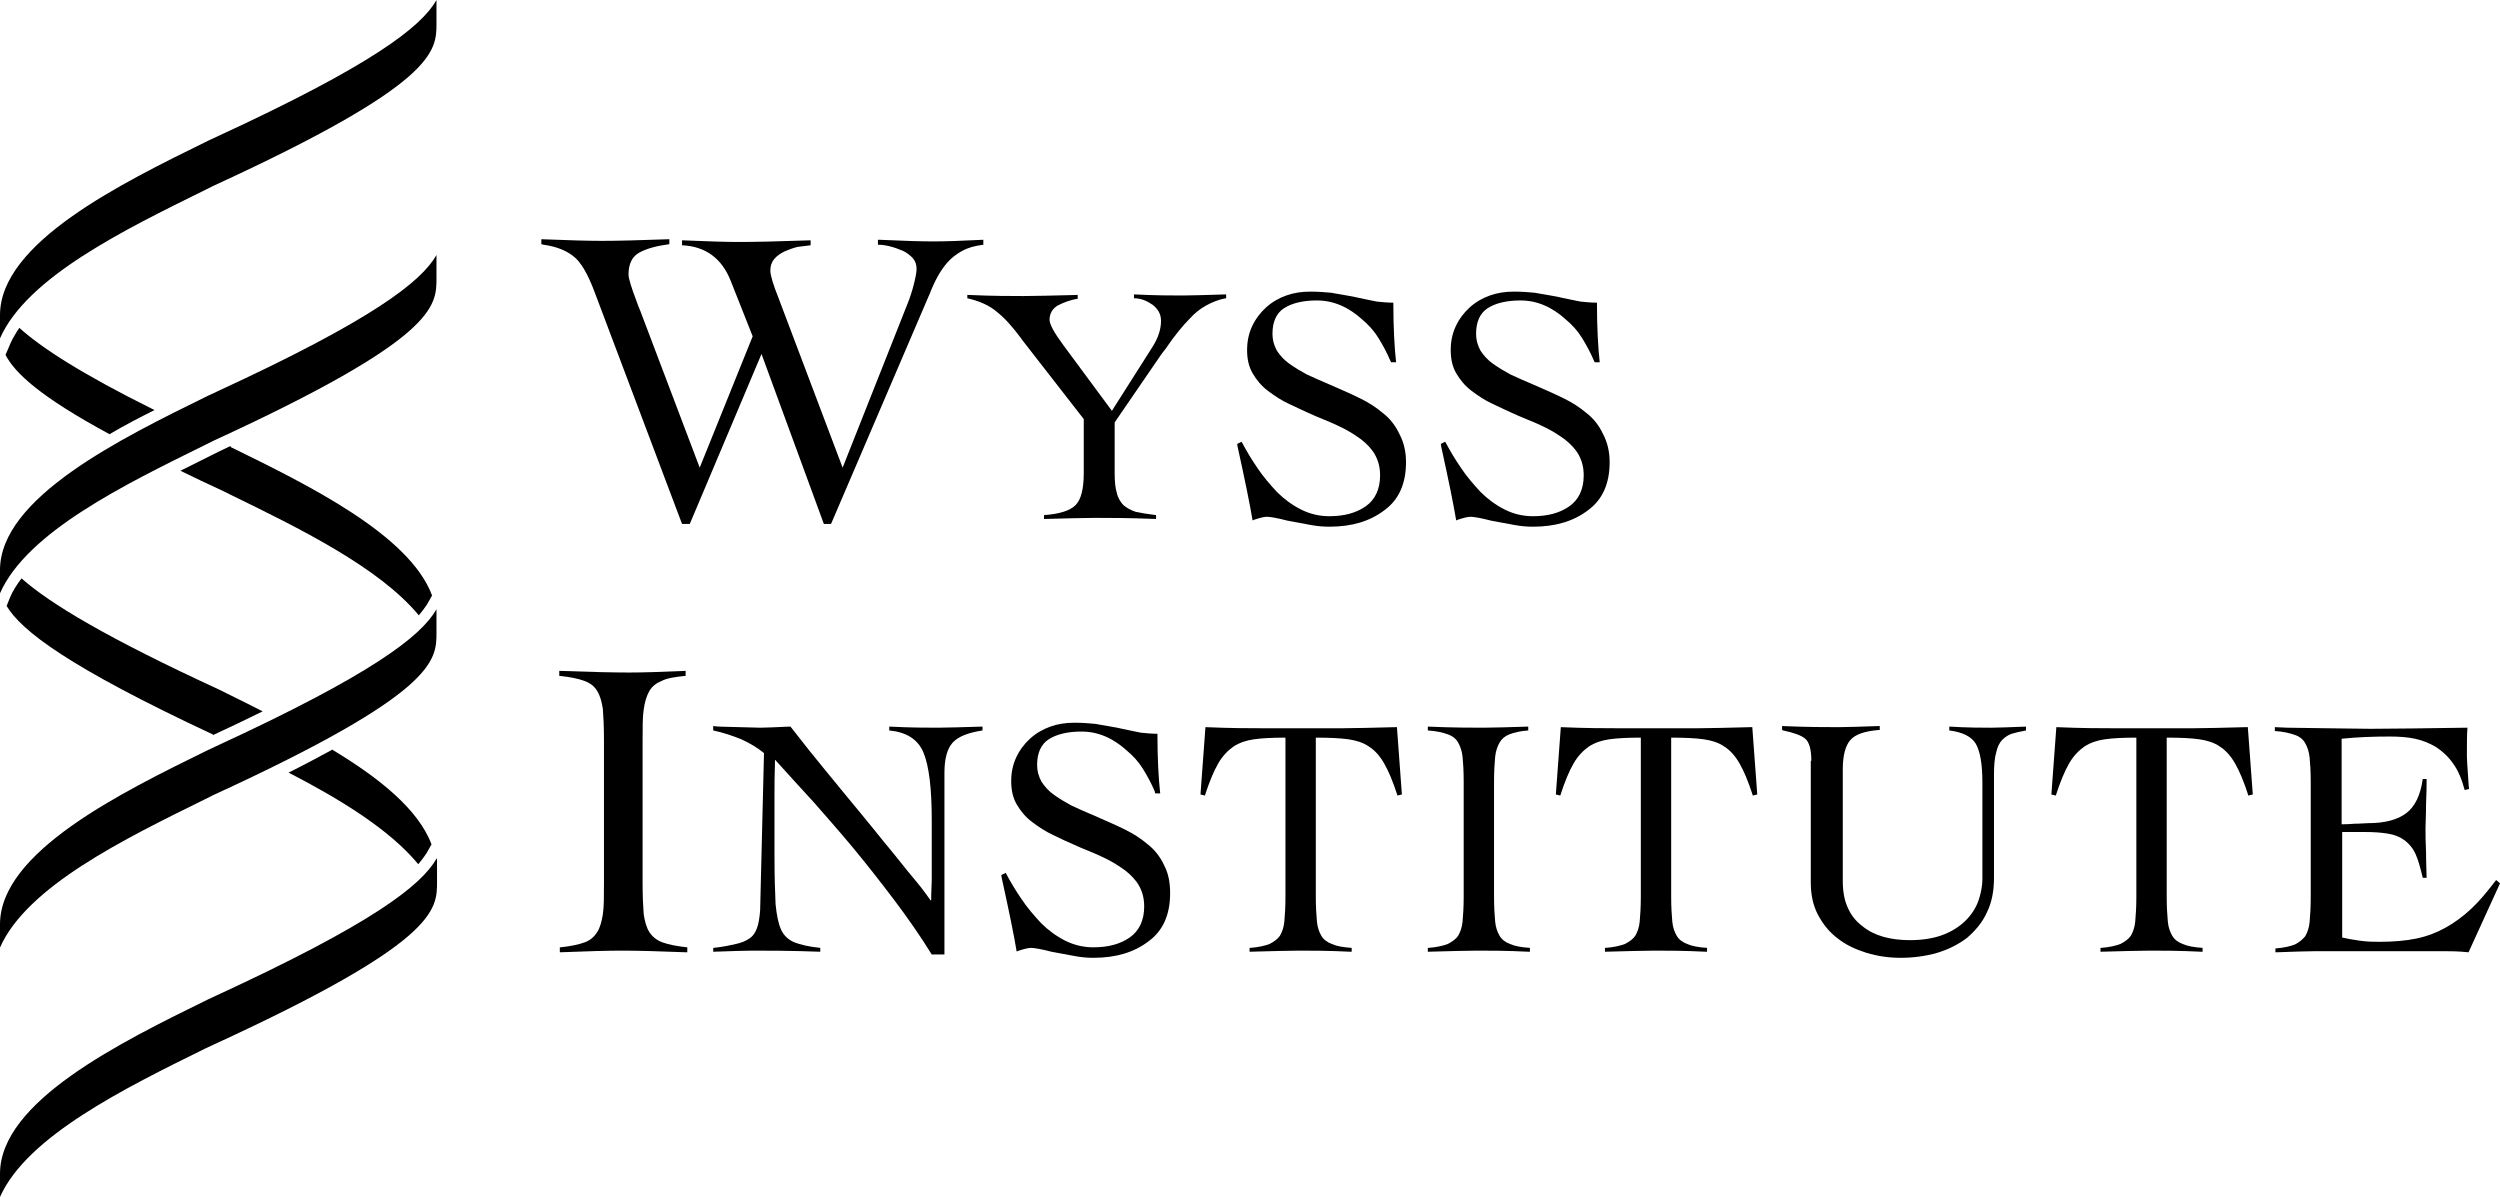 <?xml version="1.0" encoding="UTF-8" standalone="no"?>
<!-- Creator: CorelDRAW X6 -->

<svg
   xmlns:dc="http://purl.org/dc/elements/1.1/"
   xmlns:cc="http://creativecommons.org/ns#"
   xmlns:rdf="http://www.w3.org/1999/02/22-rdf-syntax-ns#"
   xmlns:svg="http://www.w3.org/2000/svg"
   xmlns="http://www.w3.org/2000/svg"
   xmlns:sodipodi="http://sodipodi.sourceforge.net/DTD/sodipodi-0.dtd"
   xmlns:inkscape="http://www.inkscape.org/namespaces/inkscape"
   xml:space="preserve"
   width="4.53in"
   height="2.169in"
   version="1.1"
   style="clip-rule:evenodd;fill-rule:evenodd;image-rendering:optimizeQuality;shape-rendering:geometricPrecision;text-rendering:geometricPrecision"
   viewBox="0 0 4530.5 2169"
   id="svg73"
   sodipodi:docname="letterhead_black.svg"
   inkscape:version="0.92.4 5da689c313, 2019-01-14"><sodipodi:namedview
   pagecolor="#ffffff"
   bordercolor="#666666"
   borderopacity="1"
   objecttolerance="10"
   gridtolerance="10"
   guidetolerance="10"
   inkscape:pageopacity="0"
   inkscape:pageshadow="2"
   inkscape:window-width="640"
   inkscape:window-height="480"
   id="namedview75"
   showgrid="false"
   inkscape:current-layer="svg73"
   showguides="true"
   inkscape:guide-bbox="true"
   fit-margin-top="0"
   fit-margin-left="0"
   fit-margin-right="0"
   fit-margin-bottom="0" />
 <defs
   id="defs4">
  <style
   type="text/css"
   id="style2">
   <![CDATA[
    .fil1 {fill:#373435;fill-rule:nonzero}
    .fil0 {fill:#4366AE;fill-rule:nonzero}
   ]]>
  </style>
 
  
  
 
  
  
  
  
  
  
  
  
  
  
 </defs>
 
 <g
   id="g1130"
   transform="translate(-344.812,-1248.525)"
   style="fill:#000000"><g
     transform="translate(-2845.188,-3209.475)"
     id="g966"
     style="fill:#000000"><g
       id="_401189152"
       style="fill:#000000">
   <g
   id="g15"
   style="fill:#000000">
    <path
   style="fill:#000000;fill-rule:nonzero"
   inkscape:connector-curvature="0"
   id="path11"
   d="m 3388,5245 c 27,-16 54,-30 82,-44 -133,-66 -205,-113 -245,-149 -6,9 -12,19 -16,28 l -9,21 c 17,33 63,76 189,144 z"
   class="fil1" />
    <path
   style="fill:#000000;fill-rule:nonzero"
   inkscape:connector-curvature="0"
   id="path13"
   d="m 3608,5266 c -8,4 -15,7 -23,11 l -14,7 c -18,9 -36,18 -54,27 24,12 50,24 78,37 l 14,7 c 123,60 268,131 340,218 6,-7 11,-14 15,-20 l 9,-16 c -41,-110 -224,-200 -365,-269 z"
   class="fil1" />
   </g>
   <g
   id="g25"
   style="fill:#000000">
    <g
   id="g19"
   style="fill:#000000">
     <path
   style="fill:#000000;fill-rule:nonzero"
   inkscape:connector-curvature="0"
   id="path17"
   d="m 3576,5790 c 32,-15 62,-29 90,-43 -22,-11 -43,-22 -64,-32 l -14,-7 c -204,-94 -307,-156 -359,-202 -9,12 -16,23 -21,35 l -6,15 c 27,45 111,110 374,233 z"
   class="fil1" />
    </g>
    <g
   id="g23"
   style="fill:#000000">
     <path
   style="fill:#000000;fill-rule:nonzero"
   inkscape:connector-curvature="0"
   id="path21"
   d="m 3793,5816 c -24,13 -50,27 -80,42 93,48 183,103 235,166 6,-7 11,-14 15,-20 l 9,-16 c -24,-64 -96,-121 -179,-171 z"
   class="fil1" />
    </g>
   </g>
  </g><path
       style="fill:#000000;fill-rule:nonzero"
       inkscape:connector-curvature="0"
       id="path28"
       d="m 3981,4920 c -28,49 -117,118 -399,248 l -15,7 c -159,78 -377,185 -377,316 v 42 c 49,-111 226,-197 372,-269 l 14,-7 c 405,-186 405,-244 405,-295 z"
       class="fil1" /><g
       id="_401192320"
       style="fill:#000000">
   <g
   id="g32"
   style="fill:#000000">
    <path
   style="fill:#000000;fill-rule:nonzero"
   inkscape:connector-curvature="0"
   id="path30"
   d="m 3981,6014 c -28,49 -117,118 -399,248 l -15,7 c -159,78 -377,185 -377,316 v 42 c 49,-110 226,-197 372,-269 l 15,-7 c 405,-186 405,-244 405,-295 v -42 z"
   class="fil1" />
   </g>
  </g><g
       id="_401193064"
       style="fill:#000000">
   <g
   id="g37"
   style="fill:#000000">
    <path
   style="fill:#000000;fill-rule:nonzero"
   inkscape:connector-curvature="0"
   id="path35"
   d="m 3981,5562 c -28,49 -117,118 -399,248 l -15,7 c -159,78 -377,185 -377,316 v 42 c 49,-111 226,-197 372,-269 l 14,-7 c 405,-186 405,-244 405,-295 z"
   class="fil1" />
   </g>
  </g><path
       style="fill:#000000;fill-rule:nonzero"
       inkscape:connector-curvature="0"
       id="path40"
       d="m 3981,4458 c -28,49 -117,118 -399,248 l -15,7 c -159,78 -377,185 -377,316 v 42 c 49,-111 226,-197 372,-269 l 14,-7 c 405,-186 405,-244 405,-295 z"
       class="fil1" /></g><g
     transform="translate(-2845.188,-3225.35)"
     id="g1010"
     style="fill:#000000"><g
       id="g974"
       transform="translate(3125,-343.75)"
       style="fill:#000000"><g
         id="_401193088"
         style="fill:#000000">
   <path
   class="fil1"
   d="m 1045,5251 c 50,2 87,3 111,3 27,0 68,-1 122,-3 v 9 c -23,3 -41,8 -54,15 -13,7 -20,20 -20,40 0,7 5,23 14,47 3,8 5,14 7,18 l 108,285 96,-238 -40,-101 c -16,-40 -45,-62 -88,-64 v -9 c 46,2 80,3 103,3 30,0 73,-1 130,-3 v 9 c -8,1 -16,2 -24,3 -8,2 -16,5 -23,8 -8,4 -14,8 -19,14 -5,6 -7,13 -7,21 0,8 5,25 15,50 l 116,307 118,-298 c 4,-10 8,-22 11,-34 3,-12 5,-22 5,-28 0,-8 -2,-14 -7,-20 -5,-5 -11,-10 -18,-13 -7,-3 -15,-6 -23,-8 -8,-2 -15,-3 -22,-3 v -9 h 2 c 44,2 76,3 99,3 21,0 51,-1 90,-3 v 9 c -15,2 -27,5 -38,11 -11,6 -20,13 -27,21 -7,8 -13,17 -18,26 -5,9 -10,20 -15,33 l -1,2 -177,413 h -13 l -113,-308 -130,308 h -14 l -158,-419 c -13,-35 -26,-57 -40,-67 -13,-10 -31,-17 -53,-20 l -4,-1 v -9 z"
   id="path42"
   inkscape:connector-curvature="0"
   style="fill:#000000;fill-rule:nonzero" />
  </g><g
         id="_401192824"
         style="fill:#000000">
   <path
   class="fil1"
   d="m 1818,5352 h 2 c 44,2 77,2 100,2 22,0 54,-1 98,-2 v 7 c -14,2 -26,7 -36,12 -10,6 -15,15 -15,26 0,8 8,23 25,46 l 88,119 73,-115 c 11,-17 16,-33 16,-48 0,-12 -5,-21 -15,-29 -10,-7 -21,-12 -34,-12 v -7 c 39,2 68,2 88,2 18,0 44,-1 79,-2 v 7 c -13,2 -25,7 -36,13 -11,6 -21,14 -30,24 -12,12 -27,30 -44,55 -2,3 -5,6 -7,9 l -85,124 v 91 c 0,15 1,28 4,37 2,9 7,17 12,22 6,5 13,9 22,12 9,2 21,4 37,6 v 7 c -49,-2 -86,-2 -111,-2 -21,0 -51,1 -92,2 v -7 c 28,-2 47,-8 57,-18 10,-10 15,-29 15,-58 v -98 l -112,-144 -2,-3 c -15,-20 -29,-36 -43,-47 -14,-12 -32,-20 -54,-25 v -7 z"
   id="path45"
   inkscape:connector-curvature="0"
   style="fill:#000000;fill-rule:nonzero" />
   <path
   class="fil1"
   d="m 2584,5470 c -6,-14 -13,-27 -21,-40 -8,-13 -18,-24 -30,-34 -11,-10 -24,-19 -38,-25 -14,-6 -28,-9 -44,-9 -25,0 -45,5 -59,14 -14,9 -21,25 -21,46 0,12 3,22 8,31 6,9 13,17 23,24 10,7 20,13 31,19 11,5 26,12 43,19 23,10 41,18 55,25 14,7 27,15 40,26 13,10 23,23 30,38 8,15 12,32 12,51 0,39 -13,68 -39,87 -26,20 -59,30 -100,30 -11,0 -22,-1 -33,-3 -11,-2 -26,-5 -43,-8 -19,-5 -32,-7 -37,-7 -5,0 -13,2 -22,5 -2,1 -4,1 -4,2 -5,-30 -14,-74 -27,-133 l -1,-6 8,-4 c 9,17 18,32 29,48 10,15 22,29 35,43 13,13 28,24 44,32 16,8 33,12 51,12 27,0 49,-6 66,-18 17,-12 26,-31 26,-56 0,-14 -3,-26 -9,-37 -6,-11 -15,-20 -25,-28 -11,-8 -22,-15 -34,-21 -12,-6 -28,-13 -48,-21 -21,-9 -37,-17 -50,-23 -13,-6 -25,-14 -37,-23 -12,-9 -21,-20 -28,-32 -7,-12 -10,-26 -10,-42 0,-16 3,-30 9,-43 6,-13 15,-25 25,-34 11,-10 23,-17 37,-22 14,-5 28,-7 44,-7 14,0 26,1 37,2 11,2 24,4 40,7 l 9,2 c 13,3 25,5 34,7 10,1 19,2 30,2 0,45 2,81 5,108 h -9 z"
   id="path47"
   inkscape:connector-curvature="0"
   style="fill:#000000;fill-rule:nonzero" />
   <path
   class="fil1"
   d="m 2953,5470 c -6,-14 -13,-27 -21,-40 -8,-13 -18,-24 -30,-34 -11,-10 -24,-19 -38,-25 -14,-6 -28,-9 -44,-9 -25,0 -45,5 -59,14 -14,9 -21,25 -21,46 0,12 3,22 8,31 6,9 13,17 23,24 10,7 20,13 31,19 11,5 26,12 43,19 23,10 41,18 55,25 14,7 27,15 40,26 13,10 23,23 30,38 8,15 12,32 12,51 0,39 -13,68 -39,87 -26,20 -59,30 -100,30 -11,0 -22,-1 -33,-3 -11,-2 -26,-5 -43,-8 -19,-5 -32,-7 -37,-7 -5,0 -13,2 -22,5 -2,1 -4,1 -4,2 -5,-30 -14,-74 -27,-133 l -1,-6 8,-4 c 9,17 18,32 29,48 10,15 22,29 35,43 13,13 28,24 44,32 16,8 33,12 51,12 27,0 49,-6 66,-18 17,-12 26,-31 26,-56 0,-14 -3,-26 -9,-37 -6,-11 -15,-20 -25,-28 -11,-8 -22,-15 -34,-21 -12,-6 -28,-13 -48,-21 -21,-9 -37,-17 -50,-23 -13,-6 -25,-14 -37,-23 -12,-9 -21,-20 -28,-32 -7,-12 -10,-26 -10,-42 0,-16 3,-30 9,-43 6,-13 15,-25 25,-34 11,-10 23,-17 37,-22 14,-5 28,-7 44,-7 14,0 26,1 37,2 11,2 24,4 40,7 l 9,2 c 13,3 25,5 34,7 10,1 19,2 30,2 0,45 2,81 5,108 h -9 z"
   id="path49"
   inkscape:connector-curvature="0"
   style="fill:#000000;fill-rule:nonzero" />
  </g></g><g
       id="g987"
       transform="translate(-12.5,437.5)"
       style="fill:#000000"><g
         id="_401192944"
         style="fill:#000000">
   <path
   class="fil1"
   d="m 4494,5352 11,1 c 12,0 24,1 37,1 13,0 26,1 39,1 11,0 28,-1 52,-2 h 2 c 7,9 18,23 33,42 15,19 36,44 62,76 20,24 37,45 51,62 14,17 28,35 44,54 15,19 28,35 39,48 11,13 19,25 25,33 h 1 c 0,-4 0,-17 1,-37 0,-20 0,-33 0,-37 v -72 c 0,-57 -5,-98 -15,-122 -10,-24 -31,-37 -62,-40 v -7 c 39,2 68,2 88,2 18,0 45,-1 81,-2 v 7 c -26,4 -44,11 -54,22 -10,11 -15,29 -15,55 v 329 h -23 c -21,-34 -44,-67 -69,-100 -25,-33 -50,-65 -75,-95 -25,-30 -48,-56 -69,-80 -21,-23 -45,-49 -71,-78 -1,28 -1,49 -1,63 v 109 c 0,40 1,70 2,90 2,20 5,35 10,46 5,11 13,18 24,23 11,4 26,8 47,10 v 7 c -55,-2 -96,-2 -123,-2 -16,0 -39,1 -71,2 v -7 h 1 c 18,-2 31,-5 40,-7 9,-2 17,-5 23,-9 7,-4 12,-11 15,-19 3,-8 5,-19 6,-33 l 7,-285 c -12,-10 -26,-18 -41,-25 -15,-6 -32,-12 -51,-16 v -7 z"
   id="path52"
   inkscape:connector-curvature="0"
   style="fill:#000000;fill-rule:nonzero" />
   <path
   class="fil1"
   d="m 5295,5470 c -6,-14 -13,-27 -21,-40 -8,-13 -18,-24 -30,-34 -11,-10 -24,-19 -38,-25 -14,-6 -28,-9 -44,-9 -25,0 -45,5 -59,14 -14,9 -21,25 -21,46 0,12 3,22 8,31 6,9 13,17 23,24 10,7 20,13 31,19 11,5 26,12 43,19 23,10 41,18 55,25 14,7 27,15 40,26 13,10 23,23 30,38 8,15 11,32 11,51 0,39 -13,68 -39,87 -26,20 -59,30 -100,30 -11,0 -22,-1 -33,-3 -11,-2 -26,-5 -43,-8 -19,-5 -32,-7 -37,-7 -5,0 -13,2 -22,5 -2,1 -4,1 -4,2 -5,-30 -14,-74 -27,-133 l -1,-6 8,-4 c 9,17 18,32 29,48 10,15 22,29 35,43 13,13 28,24 44,32 16,8 33,12 51,12 27,0 49,-6 66,-18 17,-12 26,-31 26,-56 0,-14 -3,-26 -9,-37 -6,-11 -15,-20 -25,-28 -11,-8 -22,-15 -34,-21 -12,-6 -28,-13 -48,-21 -21,-9 -38,-17 -50,-23 -13,-6 -25,-14 -37,-23 -12,-9 -21,-20 -28,-32 -7,-12 -10,-26 -10,-42 0,-16 3,-30 9,-43 6,-13 15,-25 25,-34 11,-10 23,-17 37,-22 14,-5 28,-7 44,-7 14,0 26,1 37,2 11,2 24,4 40,7 l 9,2 c 13,3 25,5 34,7 10,1 19,2 30,2 0,45 2,81 5,108 h -9 z"
   id="path54"
   inkscape:connector-curvature="0"
   style="fill:#000000;fill-rule:nonzero" />
   <path
   class="fil1"
   d="m 5468,5754 c 15,-1 27,-4 35,-7 8,-4 15,-9 19,-15 4,-7 7,-15 8,-26 1,-11 2,-26 2,-45 v -288 c -24,0 -43,1 -57,3 -14,2 -26,6 -37,13 -10,7 -20,17 -28,31 -8,14 -16,33 -24,58 l -8,-2 9,-122 c 46,2 80,2 103,2 h 146 c 22,0 54,-1 96,-2 h 2 l 9,122 -8,2 c -8,-25 -16,-44 -24,-58 -8,-14 -17,-24 -28,-31 -10,-7 -23,-11 -37,-13 -14,-2 -34,-3 -59,-3 v 288 c 0,19 1,34 2,45 1,11 4,19 8,26 4,7 11,12 19,15 9,4 21,6 36,7 v 7 h -2 c -40,-2 -71,-2 -93,-2 -20,0 -50,1 -90,2 v -7 z"
   id="path56"
   inkscape:connector-curvature="0"
   style="fill:#000000;fill-rule:nonzero" />
   <path
   class="fil1"
   d="m 5791,5754 c 15,-1 27,-4 35,-7 8,-4 15,-9 19,-15 4,-7 7,-15 8,-26 1,-11 2,-26 2,-45 v -208 c 0,-20 -1,-35 -2,-45 -1,-10 -4,-19 -8,-26 -4,-7 -10,-12 -19,-15 -8,-3 -20,-6 -36,-7 v -7 c 45,2 79,2 101,2 19,0 46,-1 81,-2 v 7 c -15,1 -26,4 -34,7 -8,3 -14,8 -18,15 -4,7 -7,16 -8,26 -1,11 -2,26 -2,45 v 208 c 0,19 1,34 2,45 1,11 4,19 8,26 4,7 11,12 19,15 9,4 21,6 36,7 v 7 h -2 c -40,-2 -71,-2 -93,-2 -20,0 -50,1 -90,2 v -7 z"
   id="path58"
   inkscape:connector-curvature="0"
   style="fill:#000000;fill-rule:nonzero" />
   <path
   class="fil1"
   d="m 6112,5754 c 15,-1 27,-4 35,-7 8,-4 15,-9 19,-15 4,-7 7,-15 8,-26 1,-11 2,-26 2,-45 v -288 c -24,0 -43,1 -57,3 -14,2 -26,6 -37,13 -10,7 -20,17 -28,31 -8,14 -16,33 -24,58 l -8,-2 9,-122 c 46,2 80,2 103,2 h 146 c 22,0 54,-1 96,-2 h 2 l 9,122 -8,2 c -8,-25 -16,-44 -24,-58 -8,-14 -17,-24 -28,-31 -10,-7 -23,-11 -37,-13 -14,-2 -34,-3 -59,-3 v 288 c 0,19 1,34 2,45 1,11 4,19 8,26 4,7 11,12 19,15 9,4 21,6 36,7 v 7 h -2 c -40,-2 -71,-2 -93,-2 -20,0 -50,1 -90,2 v -7 z"
   id="path60"
   inkscape:connector-curvature="0"
   style="fill:#000000;fill-rule:nonzero" />
   <path
   class="fil1"
   d="m 6485,5415 c 0,-21 -4,-34 -11,-40 -7,-6 -21,-11 -40,-15 l -2,-1 v -7 c 46,2 80,2 103,2 17,0 41,-1 72,-2 h 2 v 7 c -27,2 -44,8 -53,18 -9,10 -14,28 -14,53 v 203 c 0,19 3,35 9,48 6,14 15,25 27,34 21,17 50,25 86,25 25,0 46,-4 63,-11 17,-7 31,-17 41,-28 10,-11 17,-23 21,-36 4,-13 6,-25 6,-36 v -174 c 0,-34 -4,-57 -12,-71 -8,-13 -24,-21 -48,-24 v -7 c 34,2 59,2 76,2 14,0 35,-1 63,-2 v 7 c -11,2 -19,4 -26,6 -6,2 -12,6 -17,11 -5,5 -9,13 -11,23 -3,10 -4,24 -4,41 v 186 c 0,24 -4,45 -13,63 -8,18 -21,33 -36,46 -16,12 -34,21 -54,27 -21,6 -43,9 -66,9 -22,0 -42,-3 -62,-9 -19,-6 -37,-14 -52,-26 -15,-11 -27,-26 -36,-43 -9,-17 -13,-37 -13,-58 v -221 z"
   id="path62"
   inkscape:connector-curvature="0"
   style="fill:#000000;fill-rule:nonzero" />
   <path
   class="fil1"
   d="m 7010,5754 c 15,-1 27,-4 35,-7 8,-4 15,-9 19,-15 4,-7 7,-15 8,-26 1,-11 2,-26 2,-45 v -288 c -24,0 -43,1 -57,3 -14,2 -26,6 -37,13 -10,7 -20,17 -28,31 -8,14 -16,33 -24,58 l -8,-2 9,-122 c 46,2 80,2 103,2 h 146 c 22,0 54,-1 96,-2 h 2 l 9,122 -8,2 c -8,-25 -16,-44 -24,-58 -8,-14 -17,-24 -28,-31 -10,-7 -23,-11 -37,-13 -14,-2 -34,-3 -59,-3 v 288 c 0,19 1,34 2,45 1,11 4,19 8,26 4,7 11,12 19,15 9,4 21,6 36,7 v 7 h -2 c -40,-2 -71,-2 -93,-2 -20,0 -50,1 -90,2 v -7 z"
   id="path64"
   inkscape:connector-curvature="0"
   style="fill:#000000;fill-rule:nonzero" />
   <path
   class="fil1"
   d="m 7446,5735 c 8,2 19,4 33,6 14,2 26,2 36,2 25,0 48,-2 67,-6 19,-4 37,-11 53,-20 16,-9 31,-20 46,-34 15,-14 29,-31 45,-52 l 7,6 -57,125 c -19,-2 -34,-2 -44,-2 h -234 c -16,0 -40,1 -70,2 h -2 v -7 c 15,-1 27,-4 35,-7 8,-4 14,-9 19,-15 4,-7 7,-15 8,-26 1,-11 2,-26 2,-45 v -208 c 0,-20 -1,-35 -2,-45 -1,-10 -4,-19 -8,-26 -4,-7 -10,-12 -19,-15 -9,-3 -20,-6 -36,-7 v -7 l 23,1 c 22,0 46,1 71,1 25,0 51,1 80,1 40,0 98,-1 173,-2 h 2 c -1,13 -1,30 -1,52 0,7 1,18 2,34 1,12 1,20 2,25 l -8,2 c -5,-19 -12,-36 -21,-48 -9,-13 -19,-22 -31,-30 -12,-7 -24,-12 -38,-15 -14,-3 -29,-4 -46,-4 -29,0 -58,1 -87,4 v 155 c 5,0 13,0 24,-1 10,0 18,-1 24,-1 30,0 53,-6 69,-18 16,-12 26,-33 30,-62 h 7 c 0,10 0,25 -1,45 0,20 -1,35 -1,44 0,10 0,25 1,45 0,20 1,35 1,45 h -7 c -4,-17 -8,-32 -13,-43 -5,-11 -12,-19 -20,-25 -8,-6 -18,-10 -30,-12 -12,-2 -26,-3 -43,-3 h -40 v 192 z"
   id="path66"
   inkscape:connector-curvature="0"
   style="fill:#000000;fill-rule:nonzero" />
  </g><g
         id="_401193520"
         style="fill:#000000">
   <path
   class="fil1"
   d="m 4218,5753 c 19,-2 33,-5 44,-9 11,-4 18,-11 23,-19 5,-8 8,-19 10,-32 2,-13 2,-32 2,-56 v -259 c 0,-25 -1,-44 -2,-57 -2,-13 -5,-24 -10,-32 -5,-9 -13,-15 -24,-19 -11,-4 -26,-7 -45,-9 v -9 c 56,2 98,3 127,3 23,0 57,-1 102,-3 v 9 c -19,2 -33,4 -43,9 -10,4 -18,10 -23,19 -5,9 -8,19 -10,33 -2,13 -2,32 -2,56 v 259 c 0,24 1,43 2,56 2,13 5,24 10,32 5,8 13,15 24,19 11,4 26,7 45,9 v 9 h -2 c -50,-2 -89,-3 -116,-3 -25,0 -63,1 -113,3 v -9 z"
   id="path69"
   inkscape:connector-curvature="0"
   style="fill:#000000;fill-rule:nonzero" />
  </g></g></g></g>
</svg>